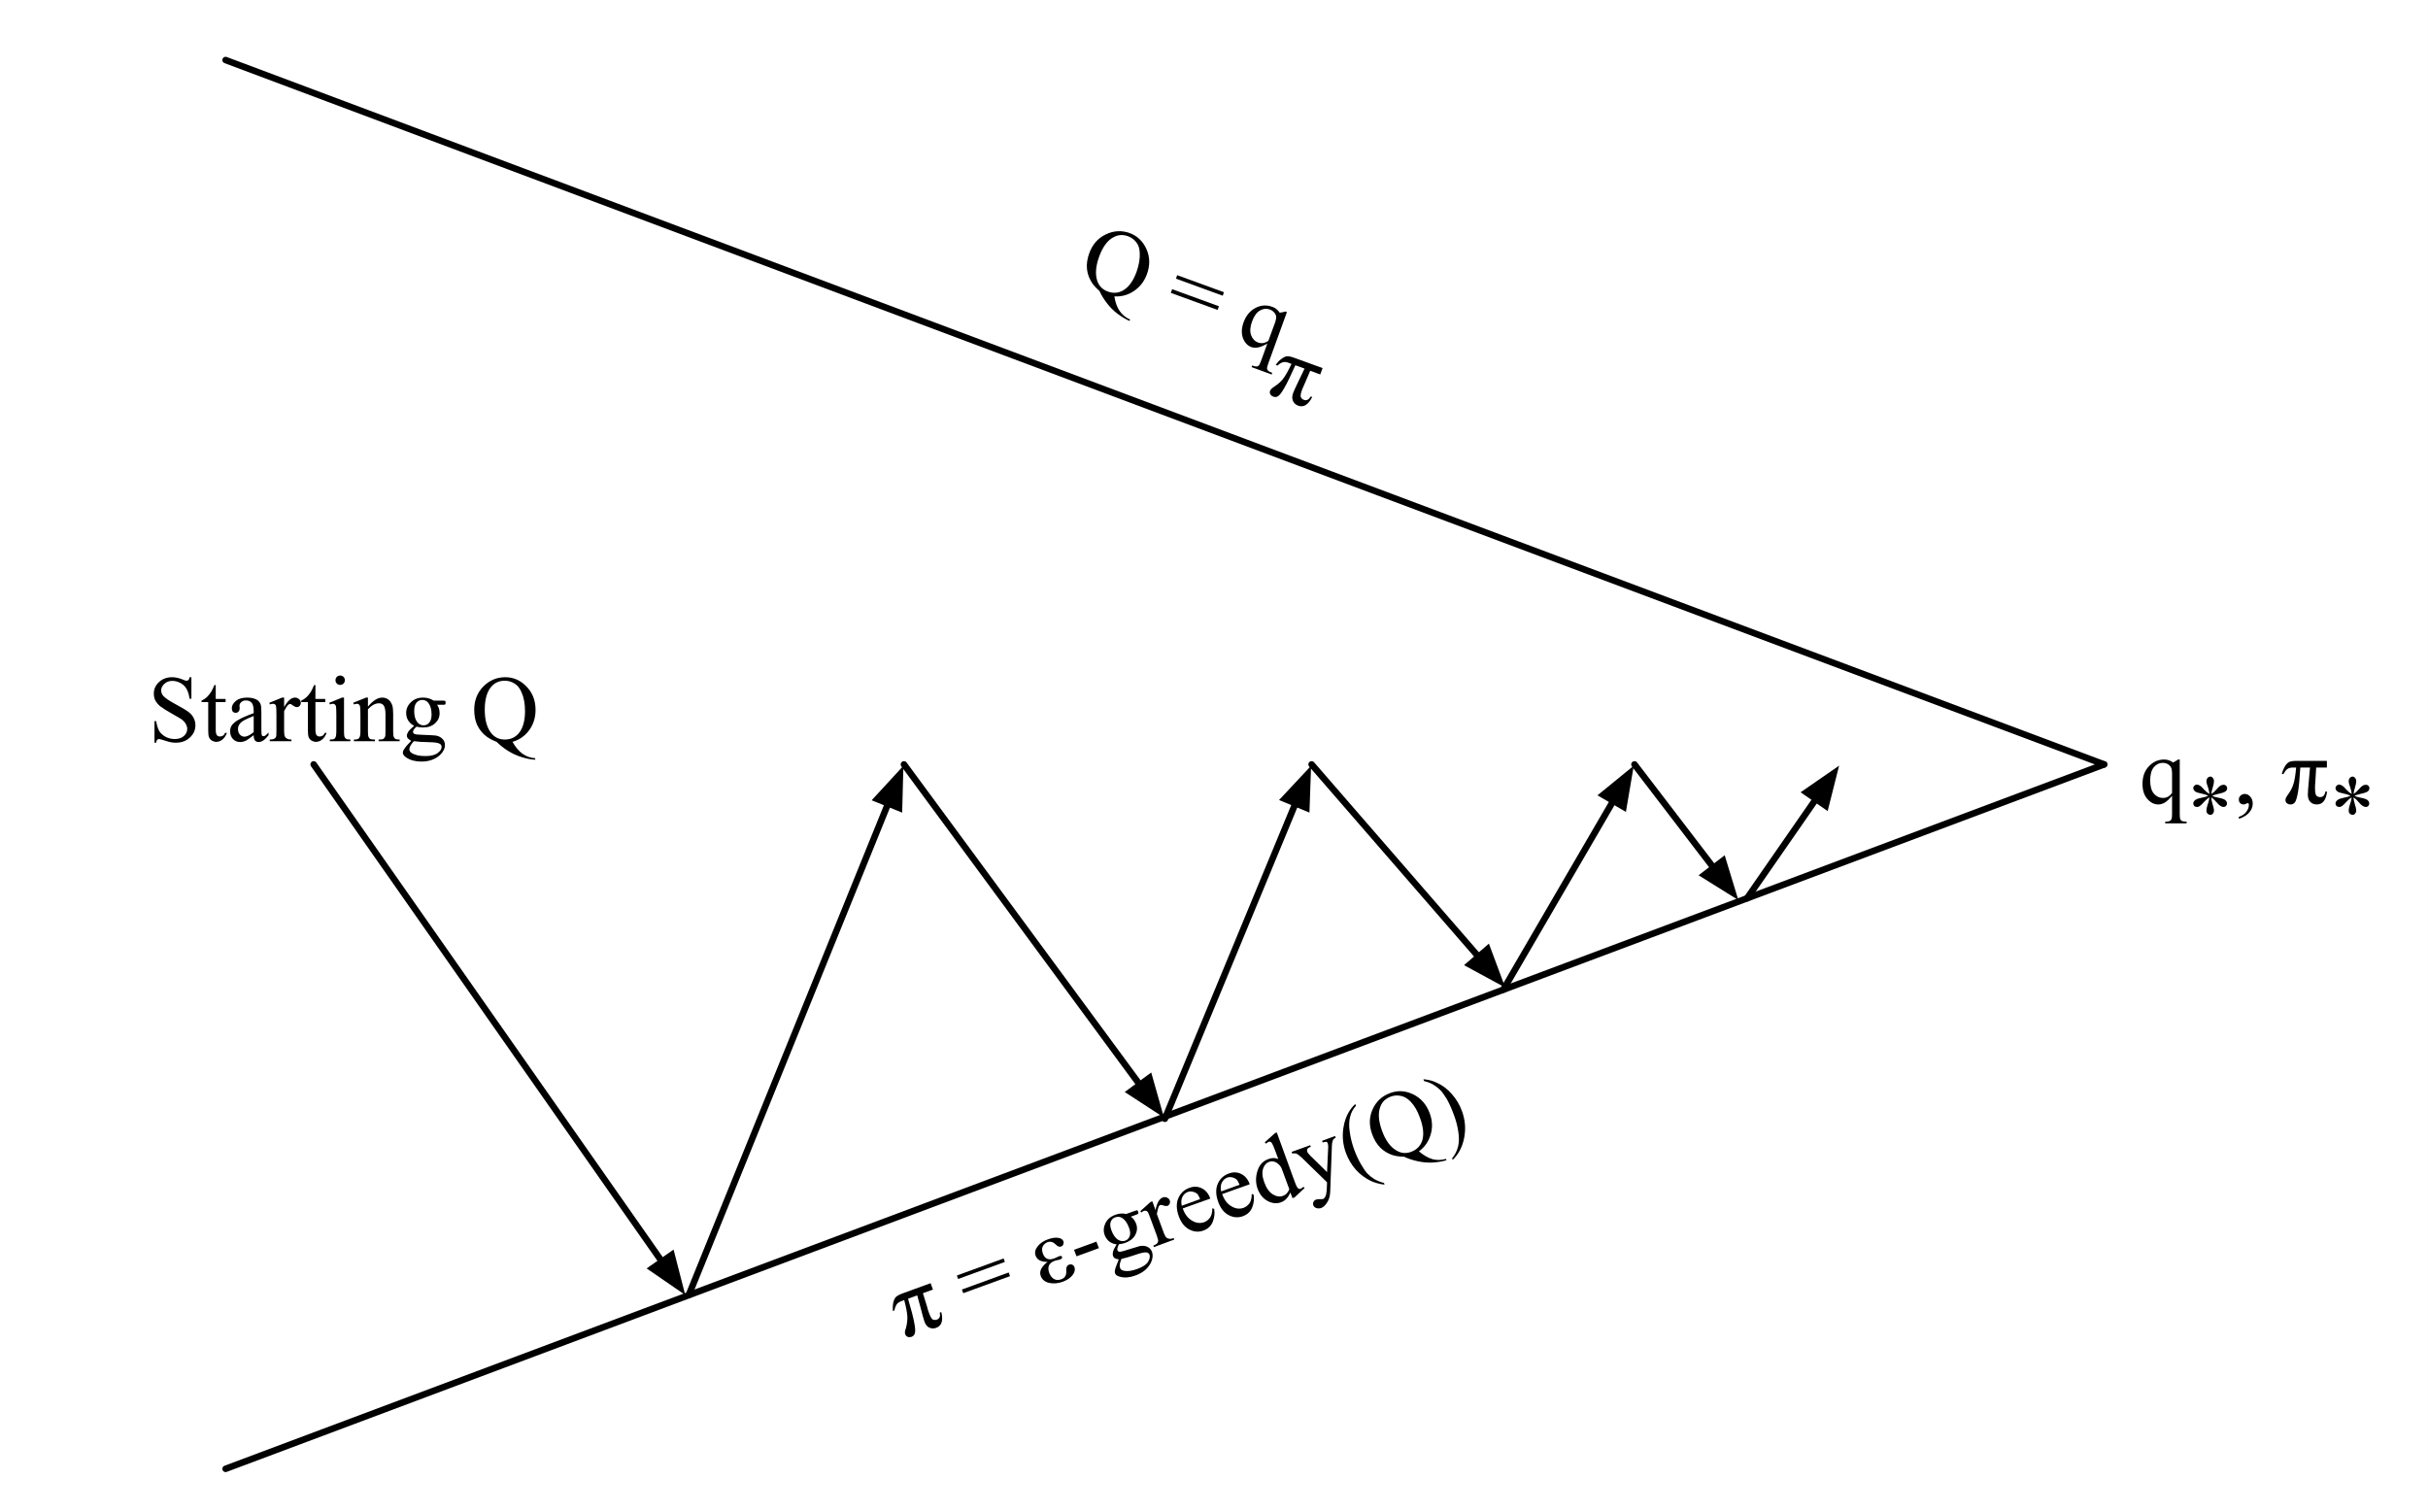 <?xml version="1.0" encoding="UTF-8"?>
<svg xmlns="http://www.w3.org/2000/svg" xmlns:xlink="http://www.w3.org/1999/xlink" width="227.067pt" height="141.453pt" viewBox="0 0 227.067 141.453" version="1.1">
<rect x="0" y="0" width="227.067" height="141.453" fill="#808080" stroke="none"/>
<defs>
<g>
<symbol overflow="visible" id="glyph0-0">
<path style="stroke:none;" d="M 1.219 0 L 1.219 -5.531 L 5.641 -5.531 L 5.641 0 Z M 1.359 -0.141 L 5.516 -0.141 L 5.516 -5.391 L 1.359 -5.391 Z M 1.359 -0.141 "/>
</symbol>
<symbol overflow="visible" id="glyph0-1">
<path style="stroke:none;" d="M 4.062 -5.984 L 4.062 -3.969 L 3.891 -3.969 C 3.836 -4.352 3.742 -4.66 3.609 -4.891 C 3.484 -5.117 3.297 -5.301 3.047 -5.438 C 2.797 -5.57 2.539 -5.641 2.281 -5.641 C 1.977 -5.641 1.727 -5.547 1.531 -5.359 C 1.332 -5.18 1.234 -4.977 1.234 -4.75 C 1.234 -4.57 1.297 -4.406 1.422 -4.25 C 1.598 -4.039 2.023 -3.754 2.703 -3.391 C 3.242 -3.098 3.613 -2.875 3.812 -2.719 C 4.02 -2.562 4.176 -2.375 4.281 -2.156 C 4.383 -1.945 4.438 -1.727 4.438 -1.5 C 4.438 -1.051 4.266 -0.664 3.922 -0.344 C 3.578 -0.02 3.133 0.141 2.594 0.141 C 2.426 0.141 2.27 0.125 2.125 0.094 C 2.031 0.082 1.844 0.031 1.562 -0.062 C 1.281 -0.156 1.102 -0.203 1.031 -0.203 C 0.957 -0.203 0.898 -0.176 0.859 -0.125 C 0.816 -0.082 0.785 0.004 0.766 0.141 L 0.609 0.141 L 0.609 -1.875 L 0.766 -1.875 C 0.836 -1.457 0.938 -1.145 1.062 -0.938 C 1.195 -0.727 1.395 -0.551 1.656 -0.406 C 1.914 -0.27 2.203 -0.203 2.516 -0.203 C 2.867 -0.203 3.148 -0.297 3.359 -0.484 C 3.566 -0.672 3.672 -0.895 3.672 -1.156 C 3.672 -1.301 3.629 -1.445 3.547 -1.594 C 3.473 -1.738 3.352 -1.879 3.188 -2.016 C 3.07 -2.098 2.766 -2.281 2.266 -2.562 C 1.766 -2.844 1.406 -3.066 1.188 -3.234 C 0.977 -3.398 0.816 -3.582 0.703 -3.781 C 0.598 -3.977 0.547 -4.203 0.547 -4.453 C 0.547 -4.867 0.707 -5.227 1.031 -5.531 C 1.352 -5.832 1.766 -5.984 2.266 -5.984 C 2.578 -5.984 2.906 -5.91 3.25 -5.766 C 3.414 -5.691 3.531 -5.656 3.594 -5.656 C 3.664 -5.656 3.727 -5.676 3.781 -5.719 C 3.832 -5.758 3.867 -5.848 3.891 -5.984 Z M 4.062 -5.984 "/>
</symbol>
<symbol overflow="visible" id="glyph0-2">
<path style="stroke:none;" d="M 1.422 -5.25 L 1.422 -3.953 L 2.344 -3.953 L 2.344 -3.656 L 1.422 -3.656 L 1.422 -1.094 C 1.422 -0.832 1.457 -0.656 1.531 -0.562 C 1.602 -0.477 1.695 -0.438 1.812 -0.438 C 1.906 -0.438 2 -0.461 2.094 -0.516 C 2.188 -0.578 2.254 -0.664 2.297 -0.781 L 2.469 -0.781 C 2.363 -0.5 2.219 -0.285 2.031 -0.141 C 1.852 -0.004 1.664 0.062 1.469 0.062 C 1.344 0.062 1.211 0.023 1.078 -0.047 C 0.953 -0.117 0.859 -0.223 0.797 -0.359 C 0.742 -0.492 0.719 -0.707 0.719 -1 L 0.719 -3.656 L 0.094 -3.656 L 0.094 -3.797 C 0.25 -3.859 0.41 -3.961 0.578 -4.109 C 0.742 -4.266 0.891 -4.445 1.016 -4.656 C 1.078 -4.758 1.172 -4.957 1.297 -5.25 Z M 1.422 -5.25 "/>
</symbol>
<symbol overflow="visible" id="glyph0-3">
<path style="stroke:none;" d="M 2.516 -0.562 C 2.109 -0.25 1.852 -0.07 1.75 -0.031 C 1.594 0.039 1.426 0.078 1.25 0.078 C 0.977 0.078 0.754 -0.016 0.578 -0.203 C 0.398 -0.391 0.312 -0.633 0.312 -0.938 C 0.312 -1.125 0.352 -1.289 0.438 -1.438 C 0.562 -1.633 0.77 -1.816 1.062 -1.984 C 1.352 -2.16 1.836 -2.375 2.516 -2.625 L 2.516 -2.781 C 2.516 -3.176 2.453 -3.445 2.328 -3.594 C 2.203 -3.738 2.02 -3.812 1.781 -3.812 C 1.602 -3.812 1.461 -3.758 1.359 -3.656 C 1.242 -3.562 1.188 -3.453 1.188 -3.328 L 1.203 -3.078 C 1.203 -2.941 1.164 -2.836 1.094 -2.766 C 1.031 -2.691 0.941 -2.656 0.828 -2.656 C 0.723 -2.656 0.633 -2.691 0.562 -2.766 C 0.5 -2.848 0.469 -2.953 0.469 -3.078 C 0.469 -3.328 0.594 -3.555 0.844 -3.766 C 1.094 -3.973 1.445 -4.078 1.906 -4.078 C 2.258 -4.078 2.551 -4.016 2.781 -3.891 C 2.945 -3.805 3.07 -3.664 3.156 -3.469 C 3.207 -3.352 3.234 -3.102 3.234 -2.719 L 3.234 -1.375 C 3.234 -1 3.238 -0.766 3.25 -0.672 C 3.258 -0.586 3.281 -0.531 3.312 -0.5 C 3.352 -0.477 3.395 -0.469 3.438 -0.469 C 3.477 -0.469 3.52 -0.477 3.562 -0.5 C 3.625 -0.531 3.738 -0.633 3.906 -0.812 L 3.906 -0.562 C 3.582 -0.133 3.273 0.078 2.984 0.078 C 2.836 0.078 2.723 0.031 2.641 -0.062 C 2.555 -0.164 2.516 -0.332 2.516 -0.562 Z M 2.516 -0.844 L 2.516 -2.359 C 2.078 -2.18 1.797 -2.055 1.672 -1.984 C 1.441 -1.859 1.281 -1.727 1.188 -1.594 C 1.094 -1.457 1.047 -1.305 1.047 -1.141 C 1.047 -0.93 1.102 -0.758 1.219 -0.625 C 1.344 -0.488 1.488 -0.422 1.656 -0.422 C 1.875 -0.422 2.16 -0.562 2.516 -0.844 Z M 2.516 -0.844 "/>
</symbol>
<symbol overflow="visible" id="glyph0-4">
<path style="stroke:none;" d="M 1.438 -4.078 L 1.438 -3.188 C 1.77 -3.781 2.109 -4.078 2.453 -4.078 C 2.609 -4.078 2.738 -4.023 2.844 -3.922 C 2.945 -3.828 3 -3.719 3 -3.594 C 3 -3.477 2.961 -3.379 2.891 -3.297 C 2.816 -3.223 2.727 -3.188 2.625 -3.188 C 2.52 -3.188 2.406 -3.234 2.281 -3.328 C 2.156 -3.43 2.062 -3.484 2 -3.484 C 1.945 -3.484 1.891 -3.457 1.828 -3.406 C 1.703 -3.281 1.57 -3.082 1.438 -2.812 L 1.438 -0.922 C 1.438 -0.703 1.461 -0.535 1.516 -0.422 C 1.555 -0.348 1.625 -0.285 1.719 -0.234 C 1.812 -0.18 1.945 -0.156 2.125 -0.156 L 2.125 0 L 0.094 0 L 0.094 -0.156 C 0.301 -0.156 0.453 -0.188 0.547 -0.25 C 0.617 -0.289 0.672 -0.363 0.703 -0.469 C 0.711 -0.52 0.719 -0.66 0.719 -0.891 L 0.719 -2.422 C 0.719 -2.879 0.707 -3.148 0.688 -3.234 C 0.676 -3.328 0.645 -3.395 0.594 -3.438 C 0.539 -3.477 0.477 -3.5 0.406 -3.5 C 0.312 -3.5 0.207 -3.477 0.094 -3.438 L 0.062 -3.594 L 1.25 -4.078 Z M 1.438 -4.078 "/>
</symbol>
<symbol overflow="visible" id="glyph0-5">
<path style="stroke:none;" d="M 1.281 -6.141 C 1.406 -6.141 1.508 -6.098 1.594 -6.016 C 1.676 -5.93 1.719 -5.828 1.719 -5.703 C 1.719 -5.578 1.676 -5.473 1.594 -5.391 C 1.508 -5.305 1.406 -5.266 1.281 -5.266 C 1.156 -5.266 1.051 -5.305 0.969 -5.391 C 0.883 -5.473 0.844 -5.578 0.844 -5.703 C 0.844 -5.828 0.883 -5.93 0.969 -6.016 C 1.051 -6.098 1.156 -6.141 1.281 -6.141 Z M 1.641 -4.078 L 1.641 -0.891 C 1.641 -0.641 1.656 -0.473 1.688 -0.391 C 1.727 -0.316 1.781 -0.258 1.844 -0.219 C 1.914 -0.176 2.047 -0.156 2.234 -0.156 L 2.234 0 L 0.312 0 L 0.312 -0.156 C 0.508 -0.156 0.641 -0.172 0.703 -0.203 C 0.773 -0.242 0.828 -0.305 0.859 -0.391 C 0.898 -0.484 0.922 -0.648 0.922 -0.891 L 0.922 -2.422 C 0.922 -2.848 0.91 -3.125 0.891 -3.25 C 0.867 -3.344 0.832 -3.406 0.781 -3.438 C 0.738 -3.477 0.68 -3.5 0.609 -3.5 C 0.535 -3.5 0.438 -3.477 0.312 -3.438 L 0.266 -3.594 L 1.453 -4.078 Z M 1.641 -4.078 "/>
</symbol>
<symbol overflow="visible" id="glyph0-6">
<path style="stroke:none;" d="M 1.422 -3.234 C 1.891 -3.797 2.332 -4.078 2.75 -4.078 C 2.969 -4.078 3.156 -4.02 3.312 -3.906 C 3.469 -3.801 3.594 -3.625 3.688 -3.375 C 3.75 -3.207 3.781 -2.941 3.781 -2.578 L 3.781 -0.891 C 3.781 -0.641 3.801 -0.473 3.844 -0.391 C 3.875 -0.316 3.922 -0.258 3.984 -0.219 C 4.055 -0.176 4.191 -0.156 4.391 -0.156 L 4.391 0 L 2.422 0 L 2.422 -0.156 L 2.516 -0.156 C 2.691 -0.156 2.816 -0.18 2.891 -0.234 C 2.961 -0.297 3.016 -0.379 3.047 -0.484 C 3.055 -0.523 3.062 -0.66 3.062 -0.891 L 3.062 -2.516 C 3.062 -2.867 3.016 -3.129 2.922 -3.297 C 2.828 -3.461 2.672 -3.547 2.453 -3.547 C 2.109 -3.547 1.766 -3.359 1.422 -2.984 L 1.422 -0.891 C 1.422 -0.629 1.441 -0.461 1.484 -0.391 C 1.516 -0.305 1.566 -0.242 1.641 -0.203 C 1.711 -0.172 1.859 -0.156 2.078 -0.156 L 2.078 0 L 0.109 0 L 0.109 -0.156 L 0.203 -0.156 C 0.398 -0.156 0.535 -0.207 0.609 -0.312 C 0.68 -0.414 0.719 -0.609 0.719 -0.891 L 0.719 -2.359 C 0.719 -2.836 0.707 -3.129 0.688 -3.234 C 0.664 -3.336 0.629 -3.406 0.578 -3.438 C 0.535 -3.477 0.477 -3.5 0.406 -3.5 C 0.32 -3.5 0.223 -3.477 0.109 -3.438 L 0.047 -3.594 L 1.25 -4.078 L 1.422 -4.078 Z M 1.422 -3.234 "/>
</symbol>
<symbol overflow="visible" id="glyph0-7">
<path style="stroke:none;" d="M 1.328 -1.438 C 1.086 -1.562 0.898 -1.727 0.766 -1.938 C 0.641 -2.145 0.578 -2.379 0.578 -2.641 C 0.578 -3.023 0.723 -3.359 1.016 -3.641 C 1.316 -3.93 1.695 -4.078 2.156 -4.078 C 2.531 -4.078 2.859 -3.984 3.141 -3.797 L 3.984 -3.797 C 4.098 -3.797 4.164 -3.789 4.188 -3.781 C 4.207 -3.781 4.223 -3.77 4.234 -3.75 C 4.254 -3.719 4.266 -3.672 4.266 -3.609 C 4.266 -3.535 4.254 -3.484 4.234 -3.453 C 4.234 -3.441 4.219 -3.43 4.188 -3.422 C 4.164 -3.41 4.098 -3.406 3.984 -3.406 L 3.469 -3.406 C 3.625 -3.195 3.703 -2.93 3.703 -2.609 C 3.703 -2.242 3.562 -1.93 3.281 -1.672 C 3 -1.41 2.617 -1.281 2.141 -1.281 C 1.953 -1.281 1.754 -1.305 1.547 -1.359 C 1.422 -1.254 1.332 -1.16 1.281 -1.078 C 1.238 -0.992 1.219 -0.922 1.219 -0.859 C 1.219 -0.816 1.238 -0.77 1.281 -0.719 C 1.332 -0.676 1.43 -0.645 1.578 -0.625 C 1.648 -0.613 1.848 -0.602 2.172 -0.594 C 2.766 -0.57 3.148 -0.551 3.328 -0.531 C 3.598 -0.488 3.812 -0.383 3.969 -0.219 C 4.125 -0.062 4.203 0.129 4.203 0.359 C 4.203 0.68 4.051 0.988 3.75 1.281 C 3.301 1.695 2.719 1.906 2 1.906 C 1.438 1.906 0.969 1.781 0.594 1.531 C 0.375 1.383 0.266 1.234 0.266 1.078 C 0.266 1.016 0.281 0.945 0.312 0.875 C 0.363 0.77 0.461 0.625 0.609 0.438 C 0.629 0.406 0.773 0.25 1.047 -0.031 C 0.898 -0.125 0.797 -0.203 0.734 -0.266 C 0.672 -0.336 0.641 -0.422 0.641 -0.516 C 0.641 -0.617 0.68 -0.738 0.766 -0.875 C 0.848 -1.008 1.035 -1.195 1.328 -1.438 Z M 2.078 -3.859 C 1.867 -3.859 1.691 -3.773 1.547 -3.609 C 1.398 -3.441 1.328 -3.18 1.328 -2.828 C 1.328 -2.367 1.426 -2.016 1.625 -1.766 C 1.781 -1.578 1.973 -1.484 2.203 -1.484 C 2.422 -1.484 2.598 -1.566 2.734 -1.734 C 2.879 -1.898 2.953 -2.156 2.953 -2.5 C 2.953 -2.957 2.852 -3.316 2.656 -3.578 C 2.508 -3.766 2.316 -3.859 2.078 -3.859 Z M 1.297 0 C 1.16 0.145 1.055 0.281 0.984 0.406 C 0.91 0.531 0.875 0.648 0.875 0.766 C 0.875 0.898 0.957 1.02 1.125 1.125 C 1.414 1.301 1.832 1.391 2.375 1.391 C 2.895 1.391 3.273 1.297 3.516 1.109 C 3.766 0.93 3.891 0.738 3.891 0.531 C 3.891 0.383 3.816 0.281 3.672 0.219 C 3.523 0.145 3.227 0.102 2.781 0.094 C 2.133 0.082 1.641 0.051 1.297 0 Z M 1.297 0 "/>
</symbol>
<symbol overflow="visible" id="glyph0-8">
<path style="stroke:none;" d=""/>
</symbol>
<symbol overflow="visible" id="glyph0-9">
<path style="stroke:none;" d="M 3.891 0.062 C 4.18 0.57 4.5 0.945 4.844 1.188 C 5.188 1.426 5.578 1.562 6.016 1.594 L 6.016 1.734 C 5.617 1.711 5.191 1.629 4.734 1.484 C 4.285 1.348 3.859 1.148 3.453 0.891 C 3.047 0.629 2.695 0.352 2.406 0.062 C 1.988 -0.102 1.66 -0.281 1.422 -0.469 C 1.066 -0.75 0.789 -1.094 0.594 -1.5 C 0.406 -1.906 0.312 -2.383 0.312 -2.938 C 0.312 -3.812 0.594 -4.535 1.156 -5.109 C 1.727 -5.691 2.414 -5.984 3.219 -5.984 C 3.988 -5.984 4.648 -5.691 5.203 -5.109 C 5.766 -4.535 6.047 -3.805 6.047 -2.922 C 6.047 -2.203 5.848 -1.57 5.453 -1.031 C 5.055 -0.488 4.535 -0.125 3.891 0.062 Z M 3.172 -5.656 C 2.648 -5.656 2.227 -5.469 1.906 -5.094 C 1.5 -4.625 1.297 -3.906 1.297 -2.938 C 1.297 -1.988 1.5 -1.258 1.906 -0.75 C 2.227 -0.352 2.648 -0.156 3.172 -0.156 C 3.711 -0.156 4.148 -0.352 4.484 -0.75 C 4.867 -1.219 5.062 -1.906 5.062 -2.812 C 5.062 -3.508 4.953 -4.098 4.734 -4.578 C 4.578 -4.953 4.359 -5.223 4.078 -5.391 C 3.805 -5.566 3.504 -5.656 3.172 -5.656 Z M 3.172 -5.656 "/>
</symbol>
<symbol overflow="visible" id="glyph0-10">
<path style="stroke:none;" d="M 3.781 -4.078 L 3.781 1.016 C 3.781 1.266 3.797 1.426 3.828 1.5 C 3.859 1.57 3.91 1.629 3.984 1.672 C 4.066 1.711 4.211 1.734 4.422 1.734 L 4.422 1.891 L 2.422 1.891 L 2.422 1.734 L 2.516 1.734 C 2.672 1.734 2.789 1.707 2.875 1.656 C 2.938 1.625 2.984 1.566 3.016 1.484 C 3.047 1.41 3.062 1.254 3.062 1.016 L 3.062 -0.688 C 2.801 -0.375 2.57 -0.16 2.375 -0.047 C 2.176 0.066 1.973 0.125 1.766 0.125 C 1.391 0.125 1.051 -0.047 0.75 -0.391 C 0.445 -0.742 0.297 -1.211 0.297 -1.797 C 0.297 -2.473 0.492 -3.02 0.891 -3.438 C 1.285 -3.863 1.766 -4.078 2.328 -4.078 C 2.492 -4.078 2.645 -4.051 2.781 -4 C 2.914 -3.957 3.039 -3.891 3.156 -3.797 C 3.32 -3.879 3.477 -3.973 3.625 -4.078 Z M 3.062 -0.953 L 3.062 -2.812 C 3.062 -3.031 3.031 -3.203 2.969 -3.328 C 2.914 -3.453 2.816 -3.555 2.672 -3.641 C 2.535 -3.723 2.375 -3.766 2.188 -3.766 C 1.863 -3.766 1.586 -3.629 1.359 -3.359 C 1.129 -3.086 1.016 -2.672 1.016 -2.109 C 1.016 -1.578 1.129 -1.172 1.359 -0.891 C 1.598 -0.617 1.883 -0.484 2.219 -0.484 C 2.383 -0.484 2.535 -0.52 2.672 -0.594 C 2.805 -0.664 2.938 -0.785 3.062 -0.953 Z M 3.062 -0.953 "/>
</symbol>
<symbol overflow="visible" id="glyph0-11">
<path style="stroke:none;" d="M 2.141 -4.516 C 2.117 -4.711 2.078 -4.906 2.016 -5.094 C 1.91 -5.375 1.859 -5.57 1.859 -5.688 C 1.859 -5.832 1.895 -5.941 1.969 -6.016 C 2.039 -6.098 2.129 -6.141 2.234 -6.141 C 2.316 -6.141 2.391 -6.098 2.453 -6.016 C 2.523 -5.941 2.562 -5.832 2.562 -5.688 C 2.562 -5.562 2.523 -5.379 2.453 -5.141 C 2.379 -4.91 2.332 -4.703 2.312 -4.516 C 2.469 -4.609 2.609 -4.727 2.734 -4.875 C 2.93 -5.102 3.078 -5.242 3.172 -5.297 C 3.266 -5.348 3.363 -5.375 3.469 -5.375 C 3.562 -5.375 3.641 -5.344 3.703 -5.281 C 3.766 -5.219 3.797 -5.141 3.797 -5.047 C 3.797 -4.941 3.75 -4.848 3.656 -4.766 C 3.562 -4.68 3.32 -4.598 2.938 -4.516 C 2.719 -4.461 2.535 -4.406 2.391 -4.344 C 2.535 -4.27 2.719 -4.211 2.938 -4.172 C 3.289 -4.109 3.52 -4.031 3.625 -3.938 C 3.727 -3.844 3.781 -3.738 3.781 -3.625 C 3.781 -3.539 3.75 -3.461 3.688 -3.391 C 3.625 -3.328 3.551 -3.297 3.469 -3.297 C 3.375 -3.297 3.273 -3.328 3.172 -3.391 C 3.066 -3.453 2.926 -3.586 2.75 -3.797 C 2.633 -3.941 2.488 -4.078 2.312 -4.203 C 2.312 -4.035 2.344 -3.852 2.406 -3.656 C 2.508 -3.32 2.562 -3.094 2.562 -2.969 C 2.562 -2.852 2.523 -2.754 2.453 -2.672 C 2.391 -2.598 2.316 -2.562 2.234 -2.562 C 2.129 -2.562 2.035 -2.602 1.953 -2.688 C 1.891 -2.738 1.859 -2.832 1.859 -2.969 C 1.859 -3.102 1.891 -3.27 1.953 -3.469 C 2.023 -3.664 2.066 -3.801 2.078 -3.875 C 2.098 -3.945 2.117 -4.055 2.141 -4.203 C 1.961 -4.086 1.812 -3.961 1.688 -3.828 C 1.477 -3.586 1.32 -3.438 1.219 -3.375 C 1.133 -3.32 1.055 -3.297 0.984 -3.297 C 0.879 -3.297 0.789 -3.328 0.719 -3.391 C 0.656 -3.461 0.625 -3.539 0.625 -3.625 C 0.625 -3.695 0.648 -3.77 0.703 -3.844 C 0.766 -3.926 0.859 -3.992 0.984 -4.047 C 1.055 -4.078 1.234 -4.125 1.516 -4.188 C 1.691 -4.219 1.863 -4.27 2.031 -4.344 C 1.875 -4.426 1.691 -4.488 1.484 -4.531 C 1.129 -4.602 0.91 -4.672 0.828 -4.734 C 0.691 -4.828 0.625 -4.941 0.625 -5.078 C 0.625 -5.148 0.656 -5.219 0.719 -5.281 C 0.789 -5.352 0.867 -5.391 0.953 -5.391 C 1.047 -5.391 1.145 -5.359 1.25 -5.297 C 1.352 -5.234 1.484 -5.109 1.641 -4.922 C 1.805 -4.742 1.973 -4.609 2.141 -4.516 Z M 2.141 -4.516 "/>
</symbol>
<symbol overflow="visible" id="glyph0-12">
<path style="stroke:none;" d="M 0.469 1.469 L 0.469 1.281 C 0.77 1.188 1 1.035 1.156 0.828 C 1.32 0.617 1.406 0.398 1.406 0.172 C 1.406 0.117 1.395 0.07 1.375 0.031 C 1.352 0.008 1.332 0 1.312 0 C 1.281 0 1.207 0.023 1.094 0.078 C 1.039 0.109 0.988 0.125 0.938 0.125 C 0.789 0.125 0.676 0.082 0.594 0 C 0.508 -0.082 0.469 -0.195 0.469 -0.344 C 0.469 -0.488 0.52 -0.609 0.625 -0.703 C 0.738 -0.805 0.875 -0.859 1.031 -0.859 C 1.219 -0.859 1.383 -0.773 1.531 -0.609 C 1.688 -0.441 1.766 -0.223 1.766 0.047 C 1.766 0.336 1.66 0.609 1.453 0.859 C 1.242 1.117 0.914 1.32 0.469 1.469 Z M 0.469 1.469 "/>
</symbol>
<symbol overflow="visible" id="glyph1-0">
<path style="stroke:none;" d="M 1.141 -0.422 L -0.75 -5.625 L 3.406 -7.125 L 5.297 -1.922 Z M 1.234 -0.594 L 5.141 -2.016 L 3.344 -6.953 L -0.562 -5.531 Z M 1.234 -0.594 "/>
</symbol>
<symbol overflow="visible" id="glyph1-1">
<path style="stroke:none;" d="M 2.656 -5.188 L 2.875 -4.594 L 1.938 -4.25 L 2.328 -2.984 C 2.379 -2.766 2.438 -2.578 2.5 -2.422 C 2.633 -2.047 2.758 -1.832 2.875 -1.781 C 3 -1.738 3.125 -1.738 3.25 -1.781 C 3.5 -1.875 3.586 -2.094 3.516 -2.438 L 3.656 -2.484 C 3.852 -1.691 3.695 -1.203 3.188 -1.016 C 2.957 -0.93 2.738 -0.938 2.531 -1.031 C 2.32 -1.133 2.172 -1.328 2.078 -1.609 C 2.004 -1.805 1.891 -2.219 1.734 -2.844 L 1.406 -4.047 L 0.547 -3.734 C 0.848 -2.723 1.039 -1.977 1.125 -1.5 C 1.219 -1.02 1.238 -0.691 1.188 -0.516 C 1.145 -0.348 1.039 -0.234 0.875 -0.172 C 0.738 -0.129 0.613 -0.129 0.5 -0.172 C 0.395 -0.223 0.32 -0.305 0.281 -0.422 C 0.227 -0.535 0.25 -0.719 0.344 -0.969 C 0.445 -1.332 0.492 -1.688 0.484 -2.031 C 0.473 -2.383 0.375 -2.91 0.188 -3.609 L -0.094 -3.5 C -0.32 -3.414 -0.473 -3.301 -0.547 -3.156 C -0.629 -3.02 -0.691 -2.848 -0.734 -2.641 L -0.875 -2.578 C -0.895 -2.891 -0.879 -3.16 -0.828 -3.391 C -0.773 -3.629 -0.691 -3.801 -0.578 -3.906 C -0.473 -4.008 -0.254 -4.125 0.078 -4.25 Z M 2.656 -5.188 "/>
</symbol>
<symbol overflow="visible" id="glyph1-2">
<path style="stroke:none;" d="M 0.562 -2.438 C -0.031 -2.426 -0.398 -2.613 -0.547 -3 C -0.66 -3.301 -0.602 -3.594 -0.375 -3.875 C -0.156 -4.164 0.156 -4.383 0.562 -4.531 C 0.945 -4.676 1.273 -4.727 1.547 -4.688 C 1.816 -4.645 1.984 -4.535 2.047 -4.359 C 2.078 -4.266 2.07 -4.164 2.031 -4.062 C 1.988 -3.969 1.922 -3.906 1.828 -3.875 C 1.672 -3.812 1.504 -3.875 1.328 -4.062 C 1.086 -4.301 0.832 -4.375 0.562 -4.281 C 0.352 -4.195 0.203 -4.062 0.109 -3.875 C 0.023 -3.688 0.031 -3.469 0.125 -3.219 C 0.301 -2.727 0.645 -2.57 1.156 -2.75 C 1.207 -2.77 1.27 -2.797 1.344 -2.828 C 1.457 -2.891 1.547 -2.93 1.609 -2.953 C 1.773 -3.016 1.879 -3 1.922 -2.906 C 1.953 -2.801 1.883 -2.719 1.719 -2.656 C 1.664 -2.633 1.57 -2.613 1.438 -2.594 C 1.344 -2.57 1.27 -2.551 1.219 -2.531 C 0.688 -2.332 0.52 -1.957 0.719 -1.406 C 0.82 -1.133 0.973 -0.941 1.172 -0.828 C 1.367 -0.723 1.598 -0.719 1.859 -0.812 C 2.18 -0.938 2.332 -1.18 2.312 -1.547 C 2.301 -1.742 2.316 -1.891 2.359 -1.984 C 2.398 -2.078 2.484 -2.145 2.609 -2.188 C 2.691 -2.219 2.781 -2.211 2.875 -2.172 C 2.969 -2.129 3.035 -2.055 3.078 -1.953 C 3.16 -1.703 3.098 -1.445 2.891 -1.188 C 2.68 -0.926 2.379 -0.723 1.984 -0.578 C 1.555 -0.422 1.133 -0.383 0.719 -0.469 C 0.312 -0.562 0.047 -0.781 -0.078 -1.125 C -0.234 -1.551 -0.02 -1.988 0.562 -2.438 Z M 0.562 -2.438 "/>
</symbol>
<symbol overflow="visible" id="glyph2-0">
<path style="stroke:none;" d="M 1.141 -0.422 L -0.75 -5.625 L 3.406 -7.125 L 5.297 -1.922 Z M 1.234 -0.594 L 5.141 -2.016 L 3.344 -6.953 L -0.562 -5.531 Z M 1.234 -0.594 "/>
</symbol>
<symbol overflow="visible" id="glyph2-1">
<path style="stroke:none;" d=""/>
</symbol>
<symbol overflow="visible" id="glyph2-2">
<path style="stroke:none;" d="M -1.156 -3.625 L 3.219 -5.219 L 3.328 -4.891 L -1.047 -3.297 Z M -0.688 -2.312 L 3.688 -3.906 L 3.812 -3.562 L -0.562 -1.969 Z M -0.688 -2.312 "/>
</symbol>
<symbol overflow="visible" id="glyph2-3">
<path style="stroke:none;" d="M -0.453 -2.297 L 1.641 -3.062 L 1.875 -2.453 L -0.219 -1.688 Z M -0.453 -2.297 "/>
</symbol>
<symbol overflow="visible" id="glyph2-4">
<path style="stroke:none;" d="M 0.766 -1.797 C 0.484 -1.836 0.25 -1.93 0.062 -2.078 C -0.125 -2.234 -0.266 -2.438 -0.359 -2.688 C -0.484 -3.051 -0.457 -3.414 -0.281 -3.781 C -0.102 -4.145 0.203 -4.406 0.641 -4.562 C 0.992 -4.695 1.332 -4.723 1.656 -4.641 L 2.453 -4.922 C 2.555 -4.961 2.617 -4.984 2.641 -4.984 C 2.66 -4.984 2.68 -4.984 2.703 -4.984 C 2.734 -4.953 2.758 -4.906 2.781 -4.844 C 2.801 -4.77 2.805 -4.723 2.797 -4.703 C 2.805 -4.691 2.797 -4.676 2.766 -4.656 C 2.742 -4.633 2.68 -4.602 2.578 -4.562 L 2.094 -4.391 C 2.312 -4.242 2.477 -4.02 2.594 -3.719 C 2.719 -3.375 2.691 -3.031 2.516 -2.688 C 2.336 -2.352 2.023 -2.102 1.578 -1.938 C 1.398 -1.875 1.203 -1.832 0.984 -1.812 C 0.91 -1.664 0.863 -1.547 0.844 -1.453 C 0.82 -1.359 0.82 -1.285 0.844 -1.234 C 0.863 -1.191 0.906 -1.156 0.969 -1.125 C 1.031 -1.094 1.129 -1.098 1.266 -1.141 C 1.336 -1.148 1.531 -1.207 1.844 -1.312 C 2.406 -1.488 2.77 -1.598 2.938 -1.641 C 3.219 -1.691 3.457 -1.664 3.656 -1.562 C 3.852 -1.469 3.992 -1.312 4.078 -1.094 C 4.18 -0.789 4.145 -0.453 3.969 -0.078 C 3.688 0.473 3.207 0.867 2.531 1.109 C 2.008 1.305 1.531 1.348 1.094 1.234 C 0.832 1.172 0.676 1.066 0.625 0.922 C 0.602 0.859 0.594 0.789 0.594 0.719 C 0.602 0.594 0.648 0.422 0.734 0.203 C 0.742 0.16 0.82 -0.035 0.969 -0.391 C 0.801 -0.422 0.676 -0.457 0.594 -0.5 C 0.52 -0.551 0.469 -0.617 0.438 -0.703 C 0.395 -0.797 0.391 -0.922 0.422 -1.078 C 0.453 -1.234 0.566 -1.473 0.766 -1.797 Z M 0.641 -4.328 C 0.441 -4.266 0.301 -4.129 0.219 -3.922 C 0.133 -3.711 0.156 -3.441 0.281 -3.109 C 0.438 -2.68 0.648 -2.383 0.922 -2.219 C 1.141 -2.094 1.352 -2.066 1.562 -2.141 C 1.77 -2.211 1.91 -2.352 1.984 -2.562 C 2.066 -2.77 2.047 -3.035 1.922 -3.359 C 1.766 -3.797 1.551 -4.098 1.281 -4.266 C 1.082 -4.391 0.867 -4.41 0.641 -4.328 Z M 1.219 -0.438 C 1.145 -0.258 1.094 -0.098 1.062 0.047 C 1.039 0.191 1.051 0.316 1.094 0.422 C 1.133 0.547 1.254 0.629 1.453 0.672 C 1.773 0.742 2.191 0.688 2.703 0.5 C 3.191 0.32 3.52 0.109 3.688 -0.141 C 3.852 -0.398 3.906 -0.629 3.844 -0.828 C 3.789 -0.961 3.688 -1.035 3.531 -1.047 C 3.363 -1.066 3.066 -1.004 2.641 -0.859 C 2.035 -0.648 1.562 -0.508 1.219 -0.438 Z M 1.219 -0.438 "/>
</symbol>
<symbol overflow="visible" id="glyph2-5">
<path style="stroke:none;" d="M -0.047 -4.312 L 0.25 -3.484 C 0.375 -4.148 0.598 -4.547 0.922 -4.672 C 1.066 -4.723 1.203 -4.719 1.328 -4.656 C 1.453 -4.602 1.535 -4.52 1.578 -4.406 C 1.617 -4.301 1.617 -4.195 1.578 -4.094 C 1.535 -4 1.469 -3.93 1.375 -3.891 C 1.27 -3.859 1.145 -3.867 1 -3.922 C 0.852 -3.973 0.75 -3.988 0.688 -3.969 C 0.645 -3.945 0.598 -3.898 0.547 -3.828 C 0.484 -3.672 0.426 -3.438 0.375 -3.125 L 1.031 -1.344 C 1.102 -1.145 1.188 -1 1.281 -0.906 C 1.344 -0.863 1.426 -0.832 1.531 -0.812 C 1.645 -0.789 1.785 -0.812 1.953 -0.875 L 2 -0.734 L 0.094 -0.031 L 0.047 -0.172 C 0.234 -0.242 0.363 -0.328 0.438 -0.422 C 0.477 -0.484 0.5 -0.566 0.5 -0.672 C 0.488 -0.734 0.445 -0.875 0.375 -1.094 L -0.156 -2.531 C -0.312 -2.957 -0.41 -3.207 -0.453 -3.281 C -0.504 -3.363 -0.562 -3.41 -0.625 -3.422 C -0.688 -3.441 -0.754 -3.441 -0.828 -3.422 C -0.91 -3.391 -0.992 -3.336 -1.078 -3.266 L -1.172 -3.391 L -0.219 -4.25 Z M -0.047 -4.312 "/>
</symbol>
<symbol overflow="visible" id="glyph2-6">
<path style="stroke:none;" d="M 0.031 -2.641 C 0.227 -2.086 0.523 -1.703 0.922 -1.484 C 1.297 -1.266 1.672 -1.223 2.047 -1.359 C 2.273 -1.453 2.457 -1.598 2.594 -1.797 C 2.727 -1.992 2.797 -2.281 2.797 -2.656 L 2.969 -2.594 C 3.039 -2.207 3 -1.812 2.844 -1.406 C 2.688 -1.008 2.398 -0.734 1.984 -0.578 C 1.535 -0.41 1.086 -0.441 0.641 -0.672 C 0.191 -0.91 -0.133 -1.328 -0.344 -1.922 C -0.57 -2.555 -0.586 -3.109 -0.391 -3.578 C -0.191 -4.055 0.148 -4.383 0.641 -4.562 C 1.047 -4.719 1.43 -4.707 1.797 -4.531 C 2.172 -4.352 2.441 -4.031 2.609 -3.562 Z M -0.062 -2.891 L 1.656 -3.516 C 1.562 -3.734 1.484 -3.883 1.422 -3.969 C 1.285 -4.094 1.133 -4.172 0.969 -4.203 C 0.812 -4.242 0.66 -4.238 0.516 -4.188 C 0.285 -4.102 0.113 -3.945 0 -3.719 C -0.113 -3.488 -0.133 -3.211 -0.062 -2.891 Z M -0.062 -2.891 "/>
</symbol>
<symbol overflow="visible" id="glyph2-7">
<path style="stroke:none;" d="M 2.719 -1.453 C 2.613 -1.203 2.488 -1.004 2.344 -0.859 C 2.207 -0.711 2.039 -0.602 1.844 -0.531 C 1.438 -0.383 1.02 -0.426 0.594 -0.656 C 0.164 -0.883 -0.145 -1.266 -0.344 -1.797 C -0.531 -2.336 -0.535 -2.891 -0.359 -3.453 C -0.191 -4.016 0.148 -4.391 0.672 -4.578 C 1.004 -4.703 1.312 -4.703 1.594 -4.578 L 1.344 -5.25 C 1.188 -5.676 1.078 -5.938 1.016 -6.031 C 0.961 -6.125 0.91 -6.176 0.859 -6.188 C 0.816 -6.207 0.758 -6.207 0.688 -6.188 C 0.625 -6.156 0.539 -6.098 0.438 -6.016 L 0.328 -6.141 L 1.281 -7 L 1.453 -7.062 L 3.016 -2.766 C 3.172 -2.336 3.273 -2.078 3.328 -1.984 C 3.391 -1.891 3.445 -1.828 3.5 -1.797 C 3.562 -1.773 3.617 -1.773 3.672 -1.797 C 3.754 -1.828 3.848 -1.891 3.953 -1.984 L 4.047 -1.859 L 3.109 -0.984 L 2.922 -0.922 Z M 2.625 -1.75 L 1.922 -3.656 C 1.848 -3.844 1.738 -3.992 1.594 -4.109 C 1.457 -4.234 1.312 -4.312 1.156 -4.344 C 1 -4.375 0.859 -4.363 0.734 -4.312 C 0.492 -4.227 0.316 -4.047 0.203 -3.766 C 0.055 -3.391 0.082 -2.938 0.281 -2.406 C 0.477 -1.852 0.75 -1.473 1.094 -1.266 C 1.438 -1.066 1.754 -1.023 2.047 -1.141 C 2.297 -1.223 2.488 -1.426 2.625 -1.75 Z M 2.625 -1.75 "/>
</symbol>
<symbol overflow="visible" id="glyph2-8">
<path style="stroke:none;" d="M -1.312 -3.734 L 0.422 -4.359 L 0.484 -4.203 L 0.406 -4.188 C 0.281 -4.133 0.195 -4.07 0.156 -4 C 0.125 -3.926 0.117 -3.848 0.141 -3.766 C 0.18 -3.66 0.281 -3.531 0.438 -3.375 L 2 -1.844 L 2.109 -4.203 C 2.109 -4.328 2.094 -4.441 2.062 -4.547 C 2.039 -4.598 2.016 -4.633 1.984 -4.656 C 1.953 -4.676 1.906 -4.68 1.844 -4.672 C 1.789 -4.672 1.707 -4.648 1.594 -4.609 L 1.531 -4.766 L 2.75 -5.219 L 2.812 -5.062 C 2.707 -5.008 2.633 -4.957 2.594 -4.906 C 2.551 -4.852 2.52 -4.77 2.5 -4.656 C 2.477 -4.613 2.461 -4.5 2.453 -4.312 L 2.297 -0.047 C 2.285 0.379 2.191 0.723 2.016 0.984 C 1.848 1.254 1.66 1.43 1.453 1.516 C 1.285 1.566 1.129 1.566 0.984 1.516 C 0.848 1.461 0.758 1.379 0.719 1.266 C 0.676 1.148 0.68 1.039 0.734 0.938 C 0.785 0.832 0.875 0.758 1 0.719 C 1.094 0.688 1.234 0.676 1.422 0.688 C 1.535 0.676 1.602 0.672 1.625 0.672 C 1.707 0.641 1.781 0.562 1.844 0.438 C 1.906 0.32 1.945 0.129 1.969 -0.141 L 2 -0.891 L -0.375 -3.203 C -0.438 -3.266 -0.535 -3.348 -0.672 -3.453 C -0.773 -3.523 -0.848 -3.566 -0.891 -3.578 C -0.984 -3.609 -1.102 -3.609 -1.25 -3.578 Z M -1.312 -3.734 "/>
</symbol>
<symbol overflow="visible" id="glyph2-9">
<path style="stroke:none;" d="M 3.172 0.688 L 3.219 0.844 C 2.738 0.781 2.316 0.664 1.953 0.5 C 1.41 0.238 0.938 -0.113 0.531 -0.562 C 0.133 -1.02 -0.172 -1.539 -0.391 -2.125 C -0.691 -2.957 -0.758 -3.797 -0.594 -4.641 C -0.438 -5.484 -0.078 -6.172 0.484 -6.703 L 0.547 -6.531 C 0.273 -6.238 0.094 -5.891 0 -5.484 C -0.102 -5.086 -0.113 -4.625 -0.031 -4.094 C 0.039 -3.562 0.172 -3.031 0.359 -2.5 C 0.566 -1.926 0.805 -1.414 1.078 -0.969 C 1.273 -0.625 1.461 -0.359 1.641 -0.172 C 1.828 0.016 2.039 0.18 2.281 0.328 C 2.531 0.473 2.828 0.594 3.172 0.688 Z M 3.172 0.688 "/>
</symbol>
<symbol overflow="visible" id="glyph2-10">
<path style="stroke:none;" d="M 3.672 -1.266 C 4.117 -0.891 4.547 -0.645 4.953 -0.531 C 5.359 -0.426 5.773 -0.438 6.203 -0.562 L 6.25 -0.438 C 5.863 -0.32 5.43 -0.25 4.953 -0.219 C 4.484 -0.195 4.016 -0.238 3.547 -0.344 C 3.078 -0.445 2.656 -0.586 2.281 -0.766 C 1.832 -0.773 1.469 -0.828 1.188 -0.922 C 0.758 -1.066 0.383 -1.297 0.062 -1.609 C -0.258 -1.93 -0.516 -2.352 -0.703 -2.875 C -1.004 -3.695 -0.988 -4.473 -0.656 -5.203 C -0.32 -5.941 0.223 -6.445 0.984 -6.719 C 1.703 -6.988 2.422 -6.945 3.141 -6.594 C 3.867 -6.238 4.383 -5.645 4.688 -4.812 C 4.938 -4.133 4.961 -3.473 4.766 -2.828 C 4.578 -2.18 4.211 -1.66 3.672 -1.266 Z M 1.047 -6.391 C 0.555 -6.211 0.227 -5.895 0.062 -5.438 C -0.164 -4.852 -0.113 -4.109 0.219 -3.203 C 0.539 -2.305 0.984 -1.691 1.547 -1.359 C 1.984 -1.086 2.445 -1.039 2.938 -1.219 C 3.445 -1.406 3.789 -1.742 3.969 -2.234 C 4.156 -2.805 4.094 -3.52 3.781 -4.375 C 3.551 -5.031 3.254 -5.547 2.891 -5.922 C 2.609 -6.211 2.305 -6.391 1.984 -6.453 C 1.672 -6.523 1.359 -6.504 1.047 -6.391 Z M 1.047 -6.391 "/>
</symbol>
<symbol overflow="visible" id="glyph2-11">
<path style="stroke:none;" d="M -1.844 -5.656 L -1.906 -5.828 C -1.414 -5.785 -0.988 -5.672 -0.625 -5.484 C -0.094 -5.242 0.367 -4.891 0.766 -4.422 C 1.172 -3.961 1.477 -3.445 1.688 -2.875 C 2 -2.039 2.07 -1.203 1.906 -0.359 C 1.75 0.484 1.391 1.176 0.828 1.719 L 0.781 1.562 C 1.039 1.25 1.223 0.895 1.328 0.5 C 1.43 0.102 1.441 -0.359 1.359 -0.891 C 1.285 -1.422 1.148 -1.945 0.953 -2.469 C 0.742 -3.051 0.516 -3.562 0.266 -4 C 0.047 -4.352 -0.148 -4.625 -0.328 -4.812 C -0.516 -5 -0.727 -5.164 -0.969 -5.312 C -1.207 -5.457 -1.5 -5.57 -1.844 -5.656 Z M -1.844 -5.656 "/>
</symbol>
<symbol overflow="visible" id="glyph3-0">
<path style="stroke:none;" d="M 1.141 0.422 L 3.031 -4.781 L 7.188 -3.281 L 5.297 1.922 Z M 1.328 0.344 L 5.234 1.766 L 7.031 -3.172 L 3.125 -4.594 Z M 1.328 0.344 "/>
</symbol>
<symbol overflow="visible" id="glyph3-1">
<path style="stroke:none;" d="M 3.641 1.391 C 3.734 1.973 3.898 2.43 4.141 2.766 C 4.379 3.109 4.703 3.375 5.109 3.562 L 5.062 3.688 C 4.695 3.531 4.32 3.305 3.938 3.016 C 3.562 2.734 3.227 2.398 2.938 2.016 C 2.645 1.629 2.414 1.254 2.25 0.891 C 1.906 0.586 1.656 0.305 1.5 0.047 C 1.258 -0.348 1.117 -0.766 1.078 -1.203 C 1.035 -1.648 1.109 -2.133 1.297 -2.656 C 1.598 -3.477 2.113 -4.062 2.844 -4.406 C 3.57 -4.758 4.316 -4.801 5.078 -4.531 C 5.797 -4.258 6.316 -3.758 6.641 -3.031 C 6.973 -2.301 6.988 -1.52 6.688 -0.688 C 6.438 -0.008 6.031 0.516 5.469 0.891 C 4.914 1.266 4.305 1.43 3.641 1.391 Z M 4.922 -4.234 C 4.43 -4.41 3.969 -4.375 3.531 -4.125 C 2.988 -3.832 2.551 -3.234 2.219 -2.328 C 1.895 -1.43 1.836 -0.672 2.047 -0.047 C 2.211 0.43 2.539 0.758 3.031 0.938 C 3.539 1.125 4.02 1.086 4.469 0.828 C 4.988 0.523 5.406 -0.051 5.719 -0.906 C 5.945 -1.562 6.047 -2.148 6.016 -2.672 C 6.004 -3.086 5.895 -3.422 5.688 -3.672 C 5.488 -3.93 5.234 -4.117 4.922 -4.234 Z M 4.922 -4.234 "/>
</symbol>
<symbol overflow="visible" id="glyph3-2">
<path style="stroke:none;" d=""/>
</symbol>
<symbol overflow="visible" id="glyph3-3">
<path style="stroke:none;" d="M 1.438 -3.531 L 5.812 -1.938 L 5.703 -1.609 L 1.328 -3.203 Z M 0.969 -2.219 L 5.344 -0.625 L 5.219 -0.281 L 0.844 -1.875 Z M 0.969 -2.219 "/>
</symbol>
<symbol overflow="visible" id="glyph3-4">
<path style="stroke:none;" d="M 4.938 -2.531 L 3.203 2.25 C 3.117 2.488 3.078 2.645 3.078 2.719 C 3.086 2.801 3.117 2.875 3.172 2.938 C 3.234 3 3.363 3.066 3.562 3.141 L 3.516 3.297 L 1.641 2.609 L 1.688 2.453 L 1.766 2.484 C 1.91 2.535 2.035 2.555 2.141 2.547 C 2.211 2.535 2.273 2.5 2.328 2.438 C 2.379 2.375 2.445 2.227 2.531 2 L 3.109 0.406 C 2.766 0.602 2.477 0.723 2.25 0.766 C 2.02 0.805 1.805 0.797 1.609 0.734 C 1.254 0.598 0.992 0.316 0.828 -0.109 C 0.672 -0.547 0.691 -1.039 0.891 -1.594 C 1.129 -2.227 1.504 -2.676 2.016 -2.938 C 2.523 -3.195 3.047 -3.227 3.578 -3.031 C 3.734 -2.977 3.863 -2.906 3.969 -2.812 C 4.082 -2.727 4.18 -2.617 4.266 -2.484 C 4.453 -2.504 4.629 -2.539 4.797 -2.594 Z M 3.203 0.156 L 3.844 -1.594 C 3.914 -1.801 3.945 -1.973 3.938 -2.109 C 3.926 -2.242 3.863 -2.375 3.75 -2.5 C 3.645 -2.625 3.508 -2.719 3.344 -2.781 C 3.031 -2.895 2.723 -2.863 2.422 -2.688 C 2.117 -2.52 1.867 -2.172 1.672 -1.641 C 1.492 -1.141 1.469 -0.719 1.594 -0.375 C 1.719 -0.031 1.938 0.195 2.25 0.312 C 2.406 0.363 2.555 0.379 2.703 0.359 C 2.859 0.336 3.023 0.27 3.203 0.156 Z M 3.203 0.156 "/>
</symbol>
<symbol overflow="visible" id="glyph4-0">
<path style="stroke:none;" d="M 1.141 0.422 L 3.031 -4.781 L 7.188 -3.281 L 5.297 1.922 Z M 1.328 0.344 L 5.234 1.766 L 7.031 -3.172 L 3.125 -4.594 Z M 1.328 0.344 "/>
</symbol>
<symbol overflow="visible" id="glyph4-1">
<path style="stroke:none;" d="M 5.375 -2.25 L 5.156 -1.656 L 4.219 -2 L 3.703 -0.797 C 3.609 -0.598 3.531 -0.422 3.469 -0.266 C 3.332 0.109 3.289 0.352 3.344 0.469 C 3.406 0.594 3.5 0.676 3.625 0.719 C 3.875 0.812 4.086 0.707 4.266 0.406 L 4.406 0.453 C 4.039 1.18 3.602 1.453 3.094 1.266 C 2.863 1.18 2.703 1.035 2.609 0.828 C 2.516 0.629 2.516 0.391 2.609 0.109 C 2.68 -0.086 2.859 -0.477 3.141 -1.062 L 3.688 -2.203 L 2.828 -2.516 C 2.398 -1.547 2.062 -0.848 1.812 -0.422 C 1.57 0.004 1.379 0.266 1.234 0.359 C 1.098 0.461 0.945 0.484 0.781 0.422 C 0.645 0.379 0.547 0.301 0.484 0.188 C 0.43 0.082 0.426 -0.023 0.469 -0.141 C 0.52 -0.254 0.656 -0.383 0.875 -0.531 C 1.188 -0.727 1.453 -0.961 1.672 -1.234 C 1.891 -1.516 2.156 -1.984 2.469 -2.641 L 2.188 -2.75 C 1.957 -2.832 1.766 -2.844 1.609 -2.781 C 1.461 -2.727 1.305 -2.629 1.141 -2.484 L 1 -2.547 C 1.164 -2.797 1.348 -2.988 1.547 -3.125 C 1.742 -3.27 1.914 -3.348 2.062 -3.359 C 2.219 -3.367 2.461 -3.312 2.797 -3.188 Z M 5.375 -2.25 "/>
</symbol>
<symbol overflow="visible" id="glyph5-0">
<path style="stroke:none;" d="M 1.219 0 L 1.219 -5.531 L 5.641 -5.531 L 5.641 0 Z M 1.359 -0.141 L 5.516 -0.141 L 5.516 -5.391 L 1.359 -5.391 Z M 1.359 -0.141 "/>
</symbol>
<symbol overflow="visible" id="glyph5-1">
<path style="stroke:none;" d="M 4.281 -3.953 L 4.281 -3.328 L 3.281 -3.328 L 3.203 -2.016 C 3.18 -1.785 3.172 -1.586 3.172 -1.422 C 3.172 -1.023 3.219 -0.781 3.312 -0.688 C 3.406 -0.602 3.52 -0.562 3.656 -0.562 C 3.926 -0.562 4.086 -0.734 4.141 -1.078 L 4.297 -1.078 C 4.203 -0.273 3.883 0.125 3.344 0.125 C 3.094 0.125 2.891 0.047 2.734 -0.109 C 2.578 -0.266 2.5 -0.492 2.5 -0.797 C 2.5 -1.004 2.531 -1.43 2.594 -2.078 L 2.703 -3.328 L 1.797 -3.328 C 1.734 -2.273 1.66 -1.504 1.578 -1.016 C 1.492 -0.535 1.398 -0.223 1.297 -0.078 C 1.191 0.055 1.051 0.125 0.875 0.125 C 0.738 0.125 0.625 0.082 0.531 0 C 0.445 -0.07 0.406 -0.172 0.406 -0.297 C 0.406 -0.422 0.484 -0.586 0.641 -0.797 C 0.867 -1.098 1.035 -1.414 1.141 -1.75 C 1.254 -2.082 1.344 -2.609 1.406 -3.328 L 1.109 -3.328 C 0.867 -3.328 0.688 -3.273 0.562 -3.172 C 0.438 -3.066 0.32 -2.914 0.219 -2.719 L 0.062 -2.719 C 0.145 -3.02 0.25 -3.27 0.375 -3.469 C 0.508 -3.676 0.645 -3.805 0.781 -3.859 C 0.926 -3.922 1.176 -3.953 1.531 -3.953 Z M 4.281 -3.953 "/>
</symbol>
</g>
<clipPath id="clip1">
  <path d="M 0 0 L 227.066 0 L 227.066 141.453 L 0 141.453 Z M 0 0 "/>
</clipPath>
<clipPath id="clip2">
  <path d="M 10.723 5 L 225.008 5 L 225.008 140.957 L 10.723 140.957 Z M 10.723 5 "/>
</clipPath>
</defs>
<g id="surface1">
<g clip-path="url(#clip1)" clip-rule="nonzero">
<rect x="0" y="0" width="227.067" height="141.453" style="fill:rgb(100%,100%,100%);fill-opacity:1;stroke:none;"/>
</g>
<g clip-path="url(#clip2)" clip-rule="nonzero">
<path style=" stroke:none;fill-rule:nonzero;fill:rgb(100%,100%,100%);fill-opacity:1;" d="M -0.863 5.617 L 340.094 5.617 L 340.094 244.258 L -0.863 244.258 Z M -0.863 5.617 "/>
</g>
<path style="fill:none;stroke-width:2;stroke-linecap:round;stroke-linejoin:round;stroke:rgb(0%,0%,0%);stroke-opacity:1;stroke-miterlimit:10;" d="M 72.003 0.001 L 647.996 215.996 " transform="matrix(0.305,0,0,0.305,-0.862,5.617)"/>
<path style="fill:none;stroke-width:2;stroke-linecap:round;stroke-linejoin:round;stroke:rgb(0%,0%,0%);stroke-opacity:1;stroke-miterlimit:10;" d="M 72.003 432.005 L 647.996 215.996 " transform="matrix(0.305,0,0,0.305,-0.862,5.617)"/>
<path style="fill:none;stroke-width:2;stroke-linecap:round;stroke-linejoin:round;stroke:rgb(0%,0%,0%);stroke-opacity:1;stroke-miterlimit:10;" d="M 99.004 215.996 L 205.804 368.481 " transform="matrix(0.305,0,0,0.305,-0.862,5.617)"/>
<path style="fill-rule:nonzero;fill:rgb(0%,0%,0%);fill-opacity:1;stroke-width:2;stroke-linecap:butt;stroke-linejoin:miter;stroke:rgb(0%,0%,0%);stroke-opacity:1;stroke-miterlimit:10;" d="M 211.301 376.35 L 208.751 366.418 L 202.856 370.545 Z M 211.301 376.35 " transform="matrix(0.305,0,0,0.305,-0.862,5.617)"/>
<path style="fill:none;stroke-width:2;stroke-linecap:round;stroke-linejoin:round;stroke:rgb(0%,0%,0%);stroke-opacity:1;stroke-miterlimit:10;" d="M 214.005 378.746 L 275.158 227.953 " transform="matrix(0.305,0,0,0.305,-0.862,5.617)"/>
<path style="fill-rule:nonzero;fill:rgb(0%,0%,0%);fill-opacity:1;stroke-width:2;stroke-linecap:butt;stroke-linejoin:miter;stroke:rgb(0%,0%,0%);stroke-opacity:1;stroke-miterlimit:10;" d="M 278.759 219.059 L 271.814 226.607 L 278.49 229.311 Z M 278.759 219.059 " transform="matrix(0.305,0,0,0.305,-0.862,5.617)"/>
<path style="fill:none;stroke-width:2;stroke-linecap:round;stroke-linejoin:round;stroke:rgb(0%,0%,0%);stroke-opacity:1;stroke-miterlimit:10;" d="M 280.002 215.996 L 352.355 314.274 " transform="matrix(0.305,0,0,0.305,-0.862,5.617)"/>
<path style="fill-rule:nonzero;fill:rgb(0%,0%,0%);fill-opacity:1;stroke-width:2;stroke-linecap:butt;stroke-linejoin:miter;stroke:rgb(0%,0%,0%);stroke-opacity:1;stroke-miterlimit:10;" d="M 358.045 322.002 L 355.252 312.134 L 349.446 316.401 Z M 358.045 322.002 " transform="matrix(0.305,0,0,0.305,-0.862,5.617)"/>
<path style="fill:none;stroke-width:2;stroke-linecap:round;stroke-linejoin:round;stroke:rgb(0%,0%,0%);stroke-opacity:1;stroke-miterlimit:10;" d="M 360.006 324.654 L 400.065 227.914 " transform="matrix(0.305,0,0,0.305,-0.862,5.617)"/>
<path style="fill-rule:nonzero;fill:rgb(0%,0%,0%);fill-opacity:1;stroke-width:2;stroke-linecap:butt;stroke-linejoin:miter;stroke:rgb(0%,0%,0%);stroke-opacity:1;stroke-miterlimit:10;" d="M 403.743 219.046 L 396.734 226.543 L 403.385 229.298 Z M 403.743 219.046 " transform="matrix(0.305,0,0,0.305,-0.862,5.617)"/>
<path style="fill:none;stroke-width:2;stroke-linecap:round;stroke-linejoin:round;stroke:rgb(0%,0%,0%);stroke-opacity:1;stroke-miterlimit:10;" d="M 404.999 215.996 L 456.208 275.009 " transform="matrix(0.305,0,0,0.305,-0.862,5.617)"/>
<path style="fill-rule:nonzero;fill:rgb(0%,0%,0%);fill-opacity:1;stroke-width:2;stroke-linecap:butt;stroke-linejoin:miter;stroke:rgb(0%,0%,0%);stroke-opacity:1;stroke-miterlimit:10;" d="M 462.5 282.262 L 458.924 272.651 L 453.478 277.367 Z M 462.5 282.262 " transform="matrix(0.305,0,0,0.305,-0.862,5.617)"/>
<path style="fill:none;stroke-width:2;stroke-linecap:round;stroke-linejoin:round;stroke:rgb(0%,0%,0%);stroke-opacity:1;stroke-miterlimit:10;" d="M 463.781 285.082 L 497.51 227.145 " transform="matrix(0.305,0,0,0.305,-0.862,5.617)"/>
<path style="fill-rule:nonzero;fill:rgb(0%,0%,0%);fill-opacity:1;stroke-width:2;stroke-linecap:butt;stroke-linejoin:miter;stroke:rgb(0%,0%,0%);stroke-opacity:1;stroke-miterlimit:10;" d="M 502.341 218.854 L 494.396 225.339 L 500.624 228.965 Z M 502.341 218.854 " transform="matrix(0.305,0,0,0.305,-0.862,5.617)"/>
<path style="fill:none;stroke-width:2;stroke-linecap:round;stroke-linejoin:round;stroke:rgb(0%,0%,0%);stroke-opacity:1;stroke-miterlimit:10;" d="M 503.995 215.996 L 528.266 247.713 " transform="matrix(0.305,0,0,0.305,-0.862,5.617)"/>
<path style="fill-rule:nonzero;fill:rgb(0%,0%,0%);fill-opacity:1;stroke-width:2;stroke-linecap:butt;stroke-linejoin:miter;stroke:rgb(0%,0%,0%);stroke-opacity:1;stroke-miterlimit:10;" d="M 534.11 255.338 L 531.124 245.522 L 525.408 249.905 Z M 534.11 255.338 " transform="matrix(0.305,0,0,0.305,-0.862,5.617)"/>
<path style="fill:none;stroke-width:2;stroke-linecap:round;stroke-linejoin:round;stroke:rgb(0%,0%,0%);stroke-opacity:1;stroke-miterlimit:10;" d="M 538.518 257.055 L 559.65 226.594 " transform="matrix(0.305,0,0,0.305,-0.862,5.617)"/>
<path style="fill-rule:nonzero;fill:rgb(0%,0%,0%);fill-opacity:1;stroke-width:2;stroke-linecap:butt;stroke-linejoin:miter;stroke:rgb(0%,0%,0%);stroke-opacity:1;stroke-miterlimit:10;" d="M 565.122 218.713 L 556.69 224.544 L 562.61 228.658 Z M 565.122 218.713 " transform="matrix(0.305,0,0,0.305,-0.862,5.617)"/>
<g style="fill:rgb(0%,0%,0%);fill-opacity:1;">
  <use xlink:href="#glyph0-1" x="13.838" y="69.324"/>
</g>
<g style="fill:rgb(0%,0%,0%);fill-opacity:1;">
  <use xlink:href="#glyph0-2" x="18.754" y="69.324"/>
</g>
<g style="fill:rgb(0%,0%,0%);fill-opacity:1;">
  <use xlink:href="#glyph0-3" x="21.21" y="69.324"/>
</g>
<g style="fill:rgb(0%,0%,0%);fill-opacity:1;">
  <use xlink:href="#glyph0-4" x="25.133" y="69.324"/>
  <use xlink:href="#glyph0-2" x="28.077" y="69.324"/>
</g>
<g style="fill:rgb(0%,0%,0%);fill-opacity:1;">
  <use xlink:href="#glyph0-5" x="30.532" y="69.324"/>
</g>
<g style="fill:rgb(0%,0%,0%);fill-opacity:1;">
  <use xlink:href="#glyph0-6" x="32.988" y="69.324"/>
  <use xlink:href="#glyph0-7" x="37.408" y="69.324"/>
  <use xlink:href="#glyph0-8" x="41.828" y="69.324"/>
  <use xlink:href="#glyph0-9" x="44.038" y="69.324"/>
</g>
<g style="fill:rgb(0%,0%,0%);fill-opacity:1;">
  <use xlink:href="#glyph1-1" x="84.374" y="125.204"/>
</g>
<g style="fill:rgb(0%,0%,0%);fill-opacity:1;">
  <use xlink:href="#glyph2-1" x="88.568" y="123.677"/>
  <use xlink:href="#glyph2-2" x="90.645" y="122.921"/>
  <use xlink:href="#glyph2-1" x="95.33" y="121.216"/>
</g>
<g style="fill:rgb(0%,0%,0%);fill-opacity:1;">
  <use xlink:href="#glyph1-2" x="97.406" y="120.46"/>
</g>
<g style="fill:rgb(0%,0%,0%);fill-opacity:1;">
  <use xlink:href="#glyph2-3" x="100.894" y="119.191"/>
  <use xlink:href="#glyph2-4" x="103.661" y="118.184"/>
  <use xlink:href="#glyph2-5" x="107.814" y="116.672"/>
  <use xlink:href="#glyph2-6" x="110.58" y="115.665"/>
</g>
<g style="fill:rgb(0%,0%,0%);fill-opacity:1;">
  <use xlink:href="#glyph2-6" x="114.267" y="114.324"/>
</g>
<g style="fill:rgb(0%,0%,0%);fill-opacity:1;">
  <use xlink:href="#glyph2-7" x="117.953" y="112.982"/>
  <use xlink:href="#glyph2-8" x="122.106" y="111.47"/>
  <use xlink:href="#glyph2-9" x="126.26" y="109.958"/>
  <use xlink:href="#glyph2-10" x="129.026" y="108.952"/>
</g>
<g style="fill:rgb(0%,0%,0%);fill-opacity:1;">
  <use xlink:href="#glyph2-11" x="135.025" y="106.768"/>
</g>
<g style="fill:rgb(0%,0%,0%);fill-opacity:1;">
  <use xlink:href="#glyph3-1" x="100.574" y="26.329"/>
</g>
<g style="fill:rgb(0%,0%,0%);fill-opacity:1;">
  <use xlink:href="#glyph3-2" x="106.573" y="28.512"/>
  <use xlink:href="#glyph3-3" x="108.65" y="29.268"/>
  <use xlink:href="#glyph3-2" x="113.335" y="30.973"/>
  <use xlink:href="#glyph3-4" x="115.412" y="31.729"/>
</g>
<g style="fill:rgb(0%,0%,0%);fill-opacity:1;">
  <use xlink:href="#glyph4-1" x="118.313" y="36.678"/>
</g>
<g style="fill:rgb(0%,0%,0%);fill-opacity:1;">
  <use xlink:href="#glyph0-10" x="200.069" y="75.116"/>
</g>
<g style="fill:rgb(0%,0%,0%);fill-opacity:1;">
  <use xlink:href="#glyph0-11" x="204.489" y="78.774"/>
</g>
<g style="fill:rgb(0%,0%,0%);fill-opacity:1;">
  <use xlink:href="#glyph0-12" x="208.909" y="75.116"/>
  <use xlink:href="#glyph0-8" x="211.119" y="75.116"/>
</g>
<g style="fill:rgb(0%,0%,0%);fill-opacity:1;">
  <use xlink:href="#glyph5-1" x="213.329" y="75.116"/>
</g>
<g style="fill:rgb(0%,0%,0%);fill-opacity:1;">
  <use xlink:href="#glyph0-11" x="217.792" y="78.774"/>
</g>
</g>
</svg>
